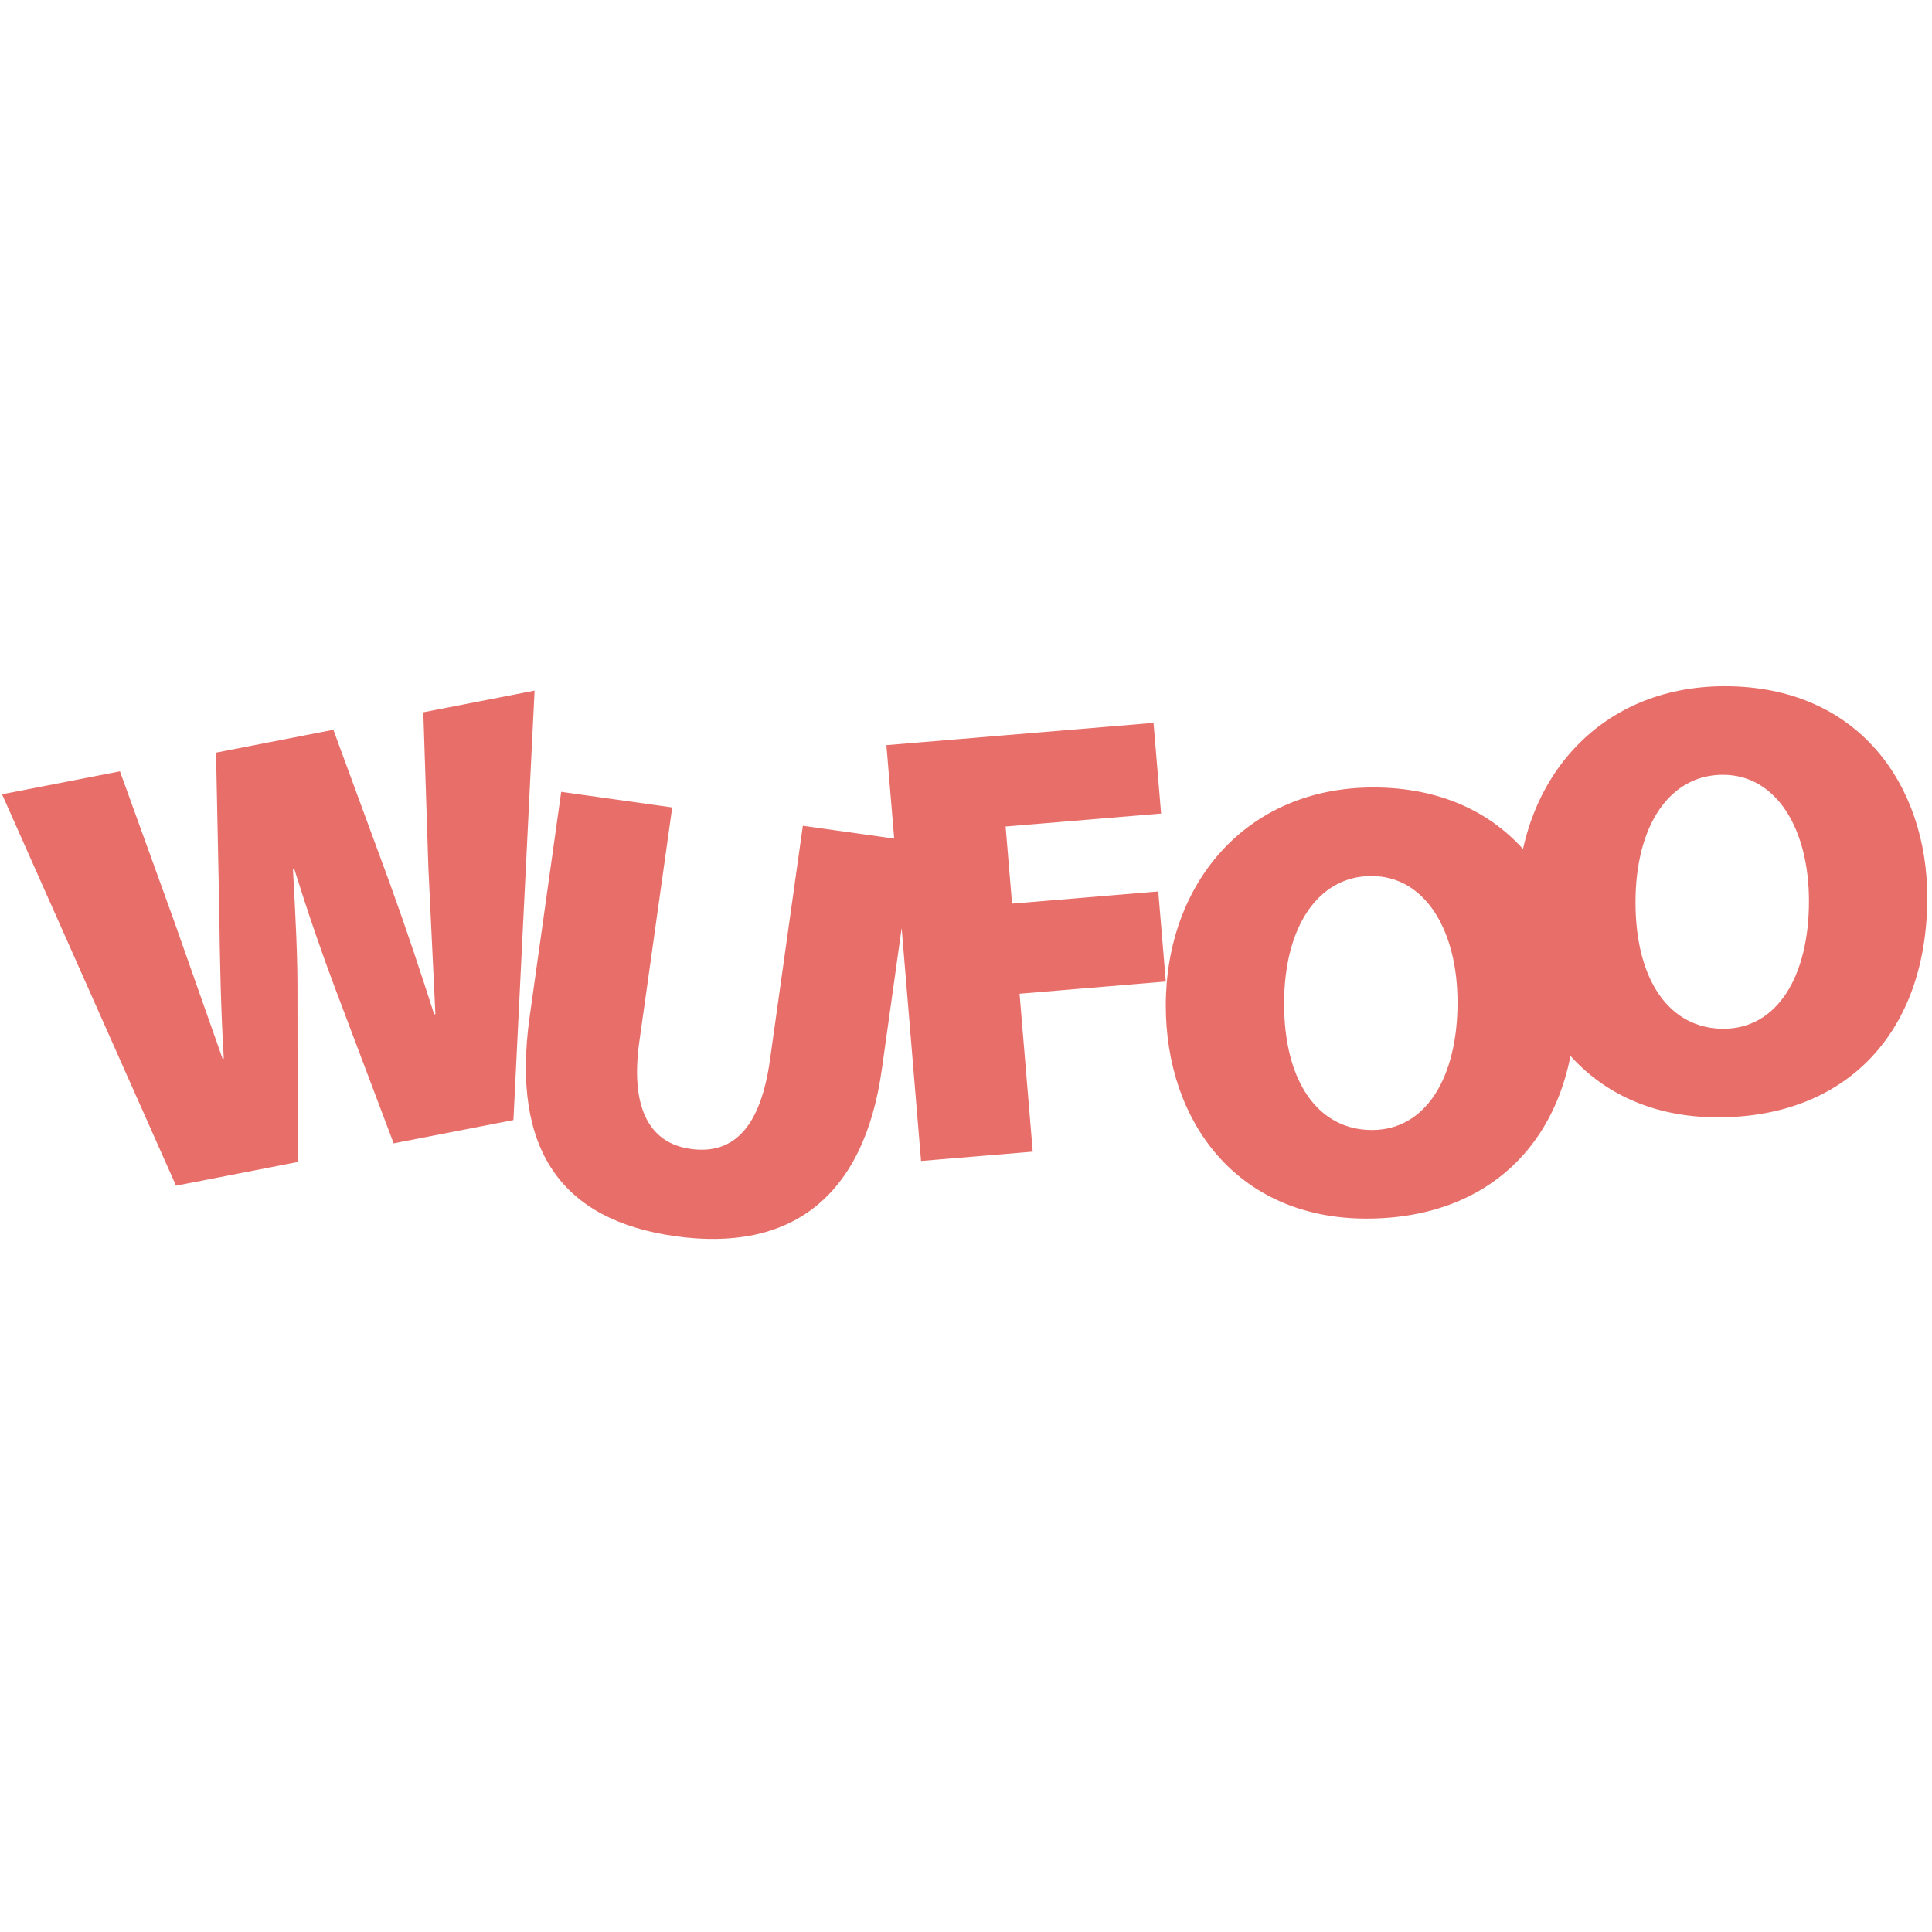 <svg xmlns="http://www.w3.org/2000/svg" viewBox="0 0 612 250" height="1em" width="1em">
  <path fill="#e86f69" d="M55.76 194.604L.648 70.606 38 63.336l16.88 46.686 15.623 44.333.385-.075c-.922-15.013-1.262-31.137-1.446-47.5l-1.014-49.375 37.17-7.233 17.833 48.5c5.2 14.38 9.518 27.332 14.1 41.63l.385-.076-2.222-46.34-1.6-49.26 35.244-6.86-6.7 136.03-37.94 7.382-18.56-49.154c-4.137-10.988-8.23-22.785-12.963-37.854l-.385.074c.88 15.82 1.506 28.3 1.444 40.295l.035 52.56-38.52 7.493zm157.177-119.84L202.52 148.97c-2.783 19.814 2.433 32.037 16.226 33.972 13.986 1.97 22.23-7.375 25.15-28.16l10.417-74.204 35.16 4.937-10.145 72.26c-5.673 40.405-28.74 57.97-65.453 52.813-35.937-5.046-52.026-27.312-46.107-69.465l10-71.292 35.16 4.935zm67.843-19.727l84.625-7.053 2.396 28.73-49.25 4.104 2.037 24.43 46.318-3.86 2.38 28.536-46.32 3.86 4.17 50.03-35.375 2.95-10.98-131.727zm218.402 80.317c0 42.58-25.5 69.66-66.32 69.66-41.014 0-63.576-30.8-63.576-67.502 0-38.46 25.312-69.07 65.73-69.07 42.58 0 64.166 31.592 64.166 66.912zm-92.42 1.572c0 24.723 10.8 40.027 27.862 40.027s27.078-16.678 27.078-40.424c0-22.76-10.203-40.028-27.274-40.028-16.875 0-27.666 16.1-27.666 40.424zm203.74-33.648c0 42.582-25.5 69.662-66.322 69.662-41 0-63.572-30.8-63.572-67.5 0-38.46 25.312-69.07 65.73-69.07 42.58-.003 64.164 31.588 64.165 66.908zm-92.42 1.57c0 24.724 10.8 40.03 27.863 40.03s27.078-16.68 27.078-40.422c0-22.762-10.202-40.03-27.274-40.03-16.878 0-27.67 16.1-27.67 40.422h.003z"/>
</svg>
